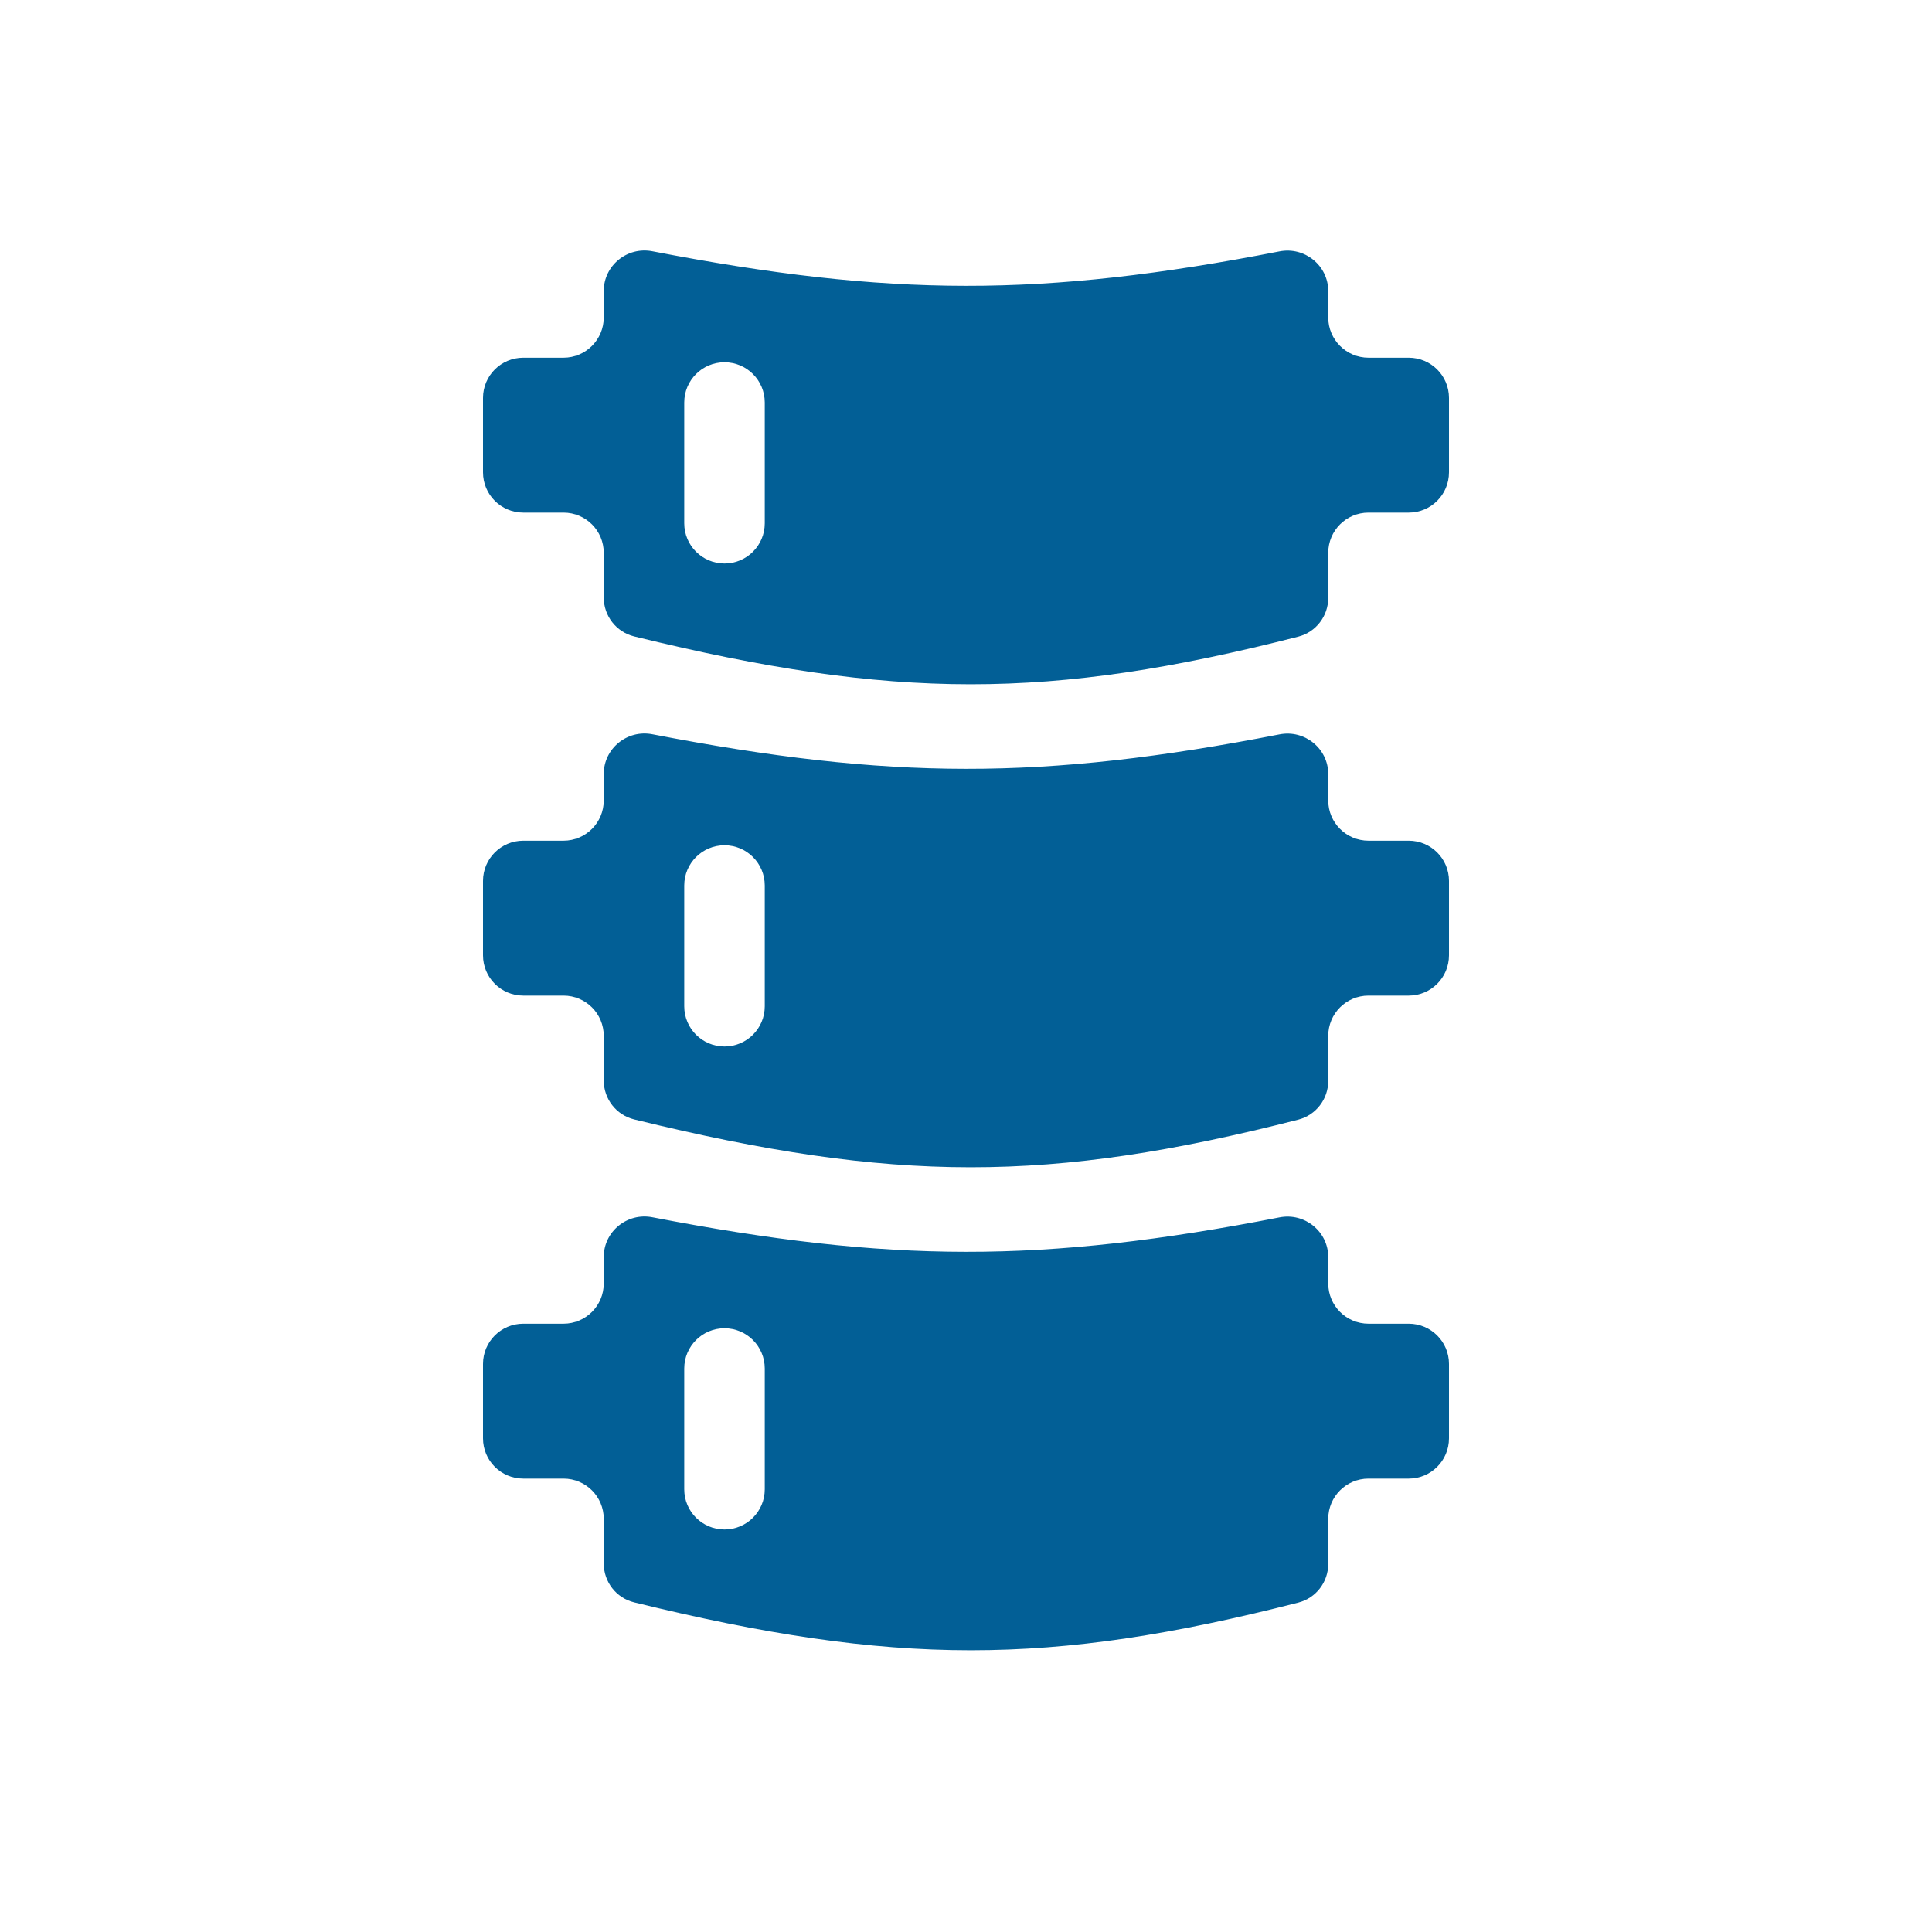 <svg width="50" height="50" viewBox="0 0 50 50" fill="none" xmlns="http://www.w3.org/2000/svg">
<path fill-rule="evenodd" clip-rule="evenodd" d="M16.881 6.502C16.233 6.377 15.625 6.87 15.625 7.53V8.215C15.625 8.79 15.159 9.257 14.583 9.257H13.542C12.966 9.257 12.5 9.723 12.5 10.299V12.224C12.5 12.8 12.966 13.266 13.542 13.266H14.583C15.159 13.266 15.625 13.732 15.625 14.308V15.464C15.625 15.94 15.948 16.356 16.411 16.47C23.146 18.12 27.163 18.121 33.6 16.476C34.057 16.359 34.375 15.945 34.375 15.473V14.308C34.375 13.732 34.841 13.266 35.417 13.266H36.458C37.034 13.266 37.5 12.8 37.5 12.224V10.299C37.5 9.723 37.034 9.257 36.458 9.257H35.417C34.841 9.257 34.375 8.79 34.375 8.215V7.533C34.375 6.872 33.766 6.379 33.116 6.505C26.967 7.702 23.03 7.688 16.881 6.502ZM19.792 10.417C19.792 9.841 19.325 9.375 18.75 9.375C18.175 9.375 17.708 9.841 17.708 10.417V13.542C17.708 14.117 18.175 14.583 18.75 14.583C19.325 14.583 19.792 14.117 19.792 13.542V10.417Z" fill="#025F96"/>
<path fill-rule="evenodd" clip-rule="evenodd" d="M16.881 19.002C16.233 18.877 15.625 19.37 15.625 20.03V20.715C15.625 21.291 15.159 21.757 14.583 21.757H13.542C12.966 21.757 12.5 22.223 12.5 22.799V24.724C12.5 25.3 12.966 25.766 13.542 25.766H14.583C15.159 25.766 15.625 26.232 15.625 26.808V27.964C15.625 28.44 15.948 28.856 16.411 28.97C23.146 30.62 27.163 30.621 33.6 28.976C34.057 28.859 34.375 28.445 34.375 27.973V26.808C34.375 26.232 34.841 25.766 35.417 25.766H36.458C37.034 25.766 37.5 25.3 37.5 24.724V22.799C37.5 22.223 37.034 21.757 36.458 21.757H35.417C34.841 21.757 34.375 21.291 34.375 20.715V20.033C34.375 19.372 33.766 18.879 33.116 19.005C26.967 20.202 23.03 20.188 16.881 19.002ZM19.792 22.917C19.792 22.341 19.325 21.875 18.75 21.875C18.175 21.875 17.708 22.341 17.708 22.917V26.042C17.708 26.617 18.175 27.083 18.75 27.083C19.325 27.083 19.792 26.617 19.792 26.042V22.917Z" fill="#025F96"/>
<path fill-rule="evenodd" clip-rule="evenodd" d="M16.881 31.502C16.233 31.377 15.625 31.87 15.625 32.53V33.215C15.625 33.791 15.159 34.257 14.583 34.257H13.542C12.966 34.257 12.5 34.723 12.5 35.299V37.224C12.5 37.8 12.966 38.266 13.542 38.266H14.583C15.159 38.266 15.625 38.732 15.625 39.308V40.464C15.625 40.94 15.948 41.356 16.411 41.469C23.146 43.12 27.163 43.121 33.6 41.475C34.057 41.359 34.375 40.945 34.375 40.473V39.308C34.375 38.732 34.841 38.266 35.417 38.266H36.458C37.034 38.266 37.5 37.8 37.5 37.224V35.299C37.5 34.723 37.034 34.257 36.458 34.257H35.417C34.841 34.257 34.375 33.791 34.375 33.215V32.533C34.375 31.872 33.766 31.379 33.116 31.505C26.967 32.702 23.03 32.688 16.881 31.502ZM19.792 35.417C19.792 34.842 19.325 34.375 18.75 34.375C18.175 34.375 17.708 34.842 17.708 35.417V38.542C17.708 39.117 18.175 39.583 18.75 39.583C19.325 39.583 19.792 39.117 19.792 38.542V35.417Z" fill="#025F96"/>
</svg>
